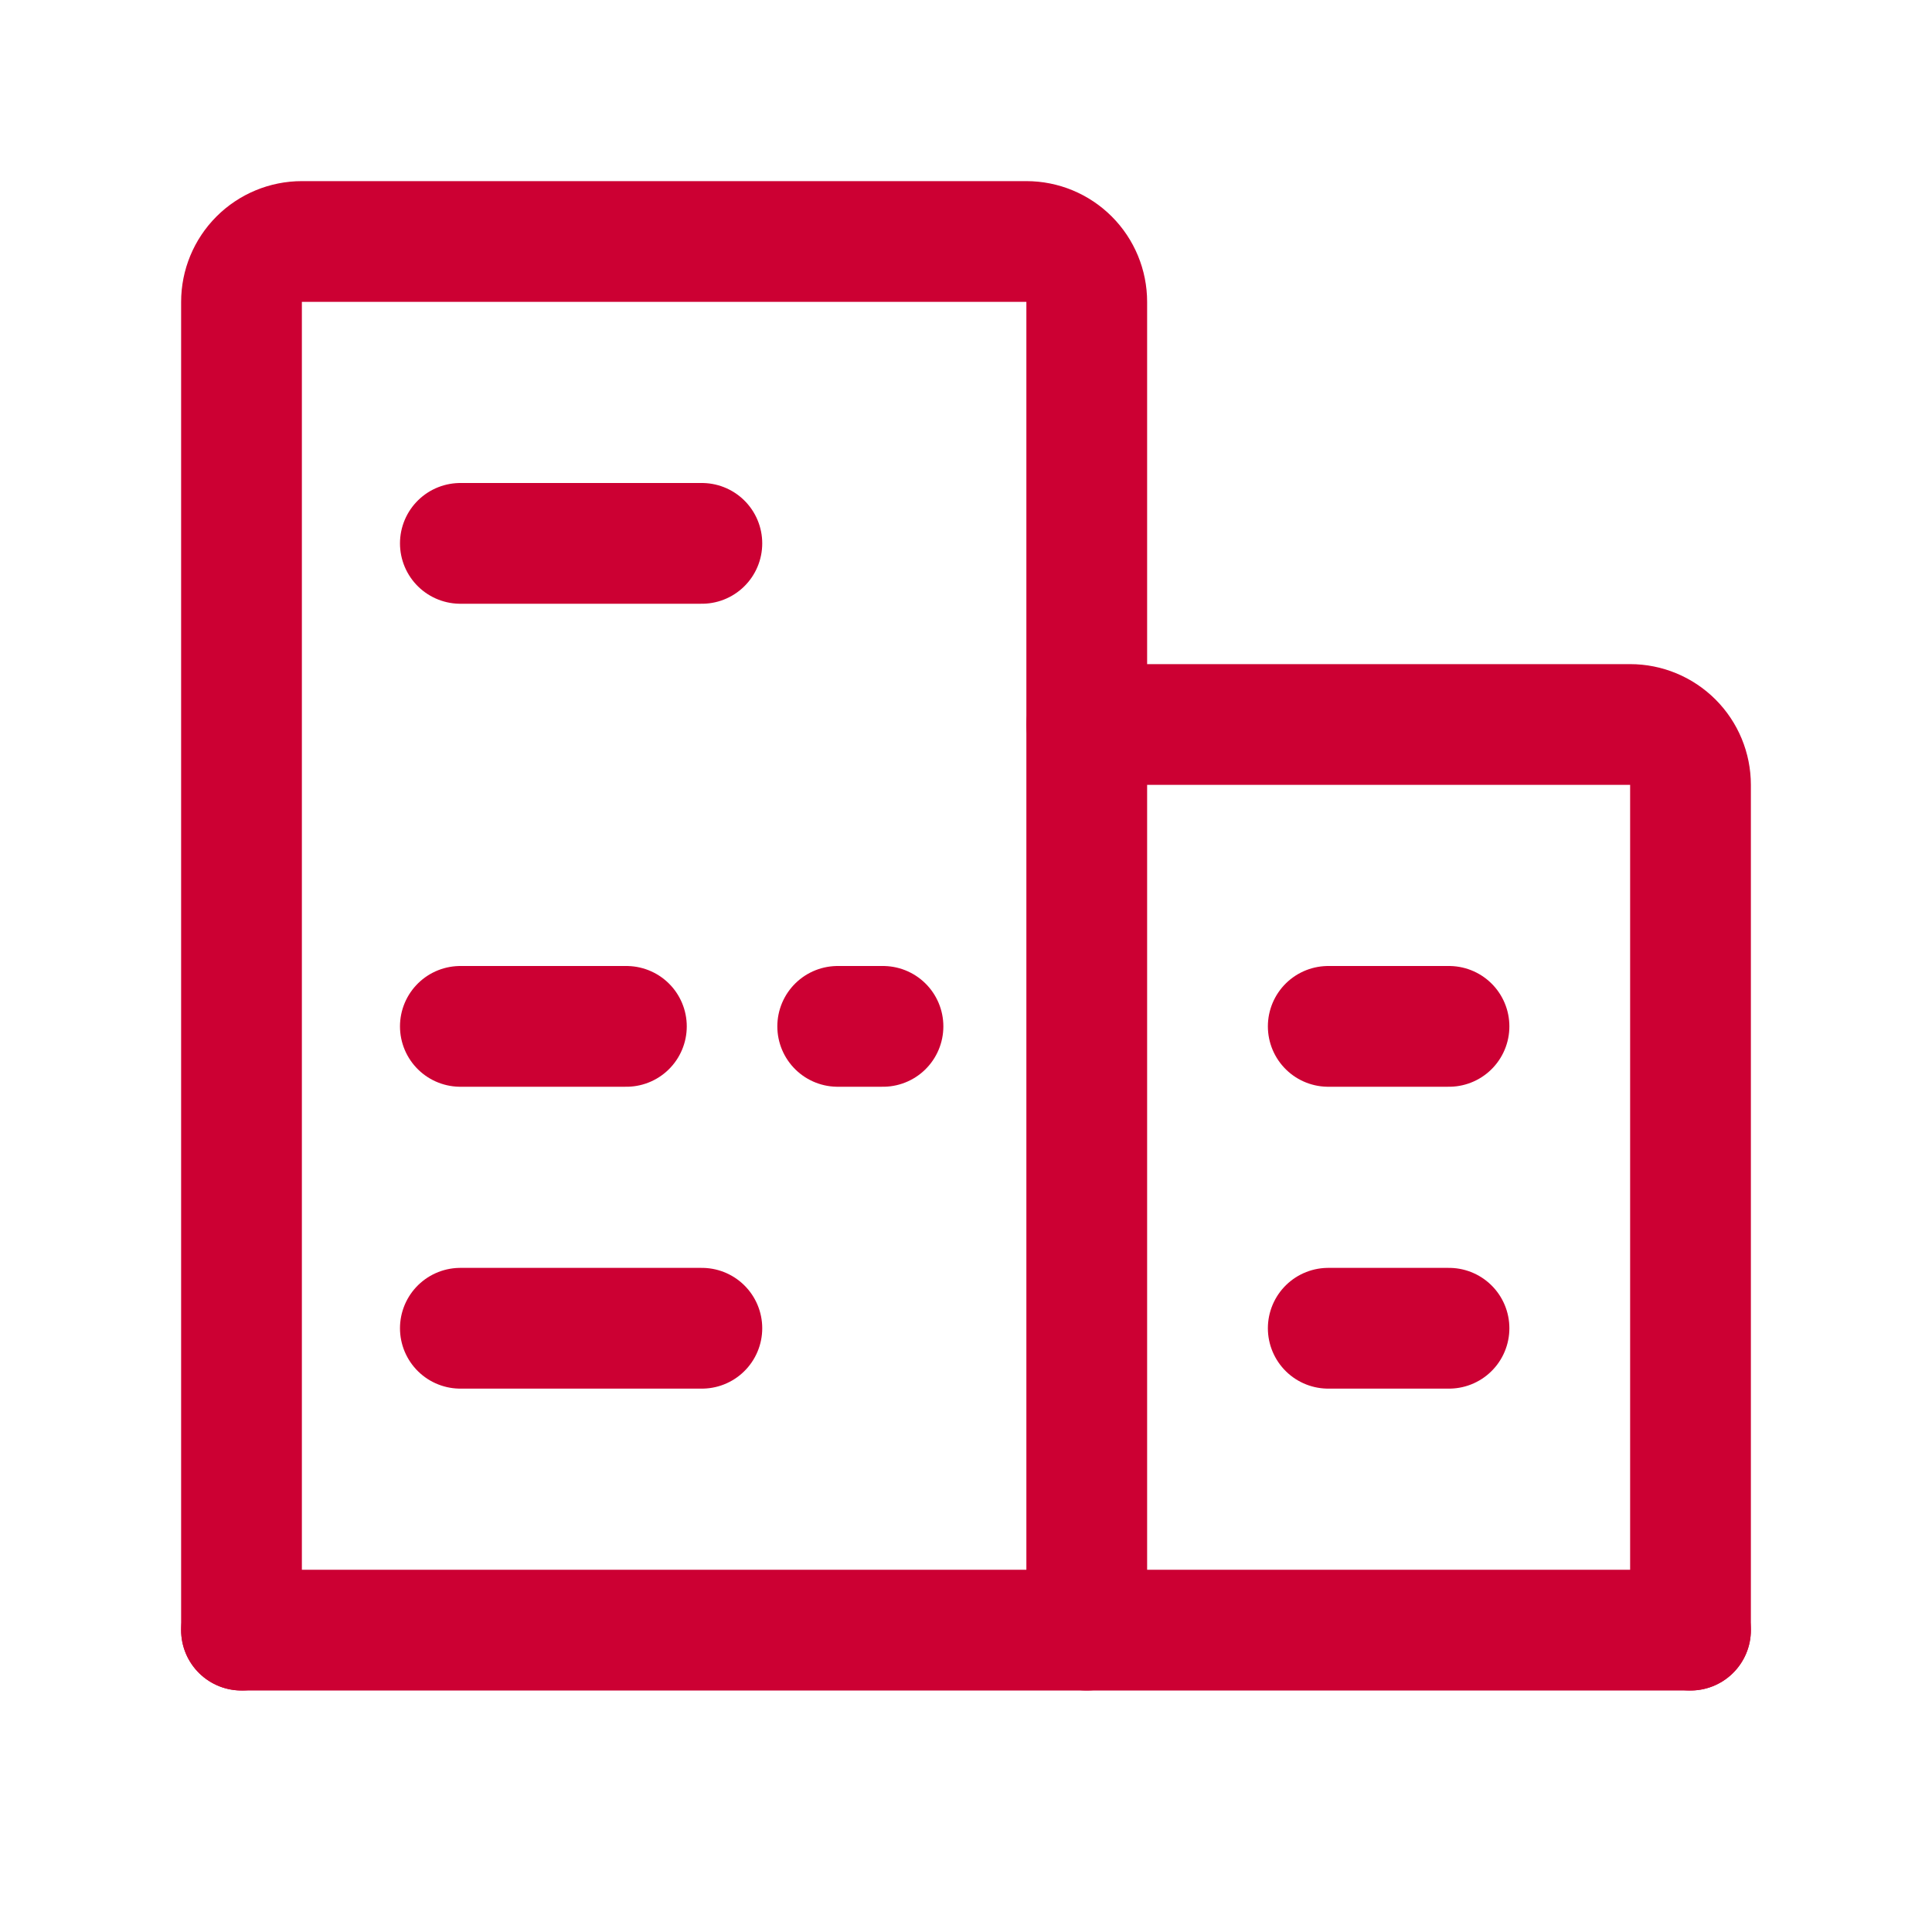 <svg width="256" height="256" viewBox="0 0 256 256" fill="none" xmlns="http://www.w3.org/2000/svg">
<g clip-path="url(#clip0_1995_1405)">
<path d="M32 216L224 216" stroke="#CC0033" stroke-width="16" stroke-linecap="round" stroke-linejoin="round"/>
<path d="M144 216V40C144 37.878 143.157 35.843 141.657 34.343C140.157 32.843 138.122 32 136 32H40C37.878 32 35.843 32.843 34.343 34.343C32.843 35.843 32 37.878 32 40V216" stroke="#CC0033" stroke-width="16" stroke-linecap="round" stroke-linejoin="round"/>
<path d="M224 216V104C224 101.878 223.157 99.843 221.657 98.343C220.157 96.843 218.122 96 216 96H144" stroke="#CC0033" stroke-width="16" stroke-linecap="round" stroke-linejoin="round"/>
<path d="M61 72H93" stroke="#CC0033" stroke-width="16" stroke-linecap="round" stroke-linejoin="round"/>
<path d="M111 136H117" stroke="#CC0033" stroke-width="16" stroke-linecap="round" stroke-linejoin="round"/>
<path d="M61 136H83" stroke="#CC0033" stroke-width="16" stroke-linecap="round" stroke-linejoin="round"/>
<path d="M61 176H93" stroke="#CC0033" stroke-width="16" stroke-linecap="round" stroke-linejoin="round"/>
<path d="M176 176H192" stroke="#CC0033" stroke-width="16" stroke-linecap="round" stroke-linejoin="round"/>
<path d="M176 136H192" stroke="#CC0033" stroke-width="16" stroke-linecap="round" stroke-linejoin="round"/>
</g>
<defs>
<clipPath id="clip0_1995_1405">
<rect width="256" height="256" fill="white"/>
</clipPath>
</defs>
</svg>
